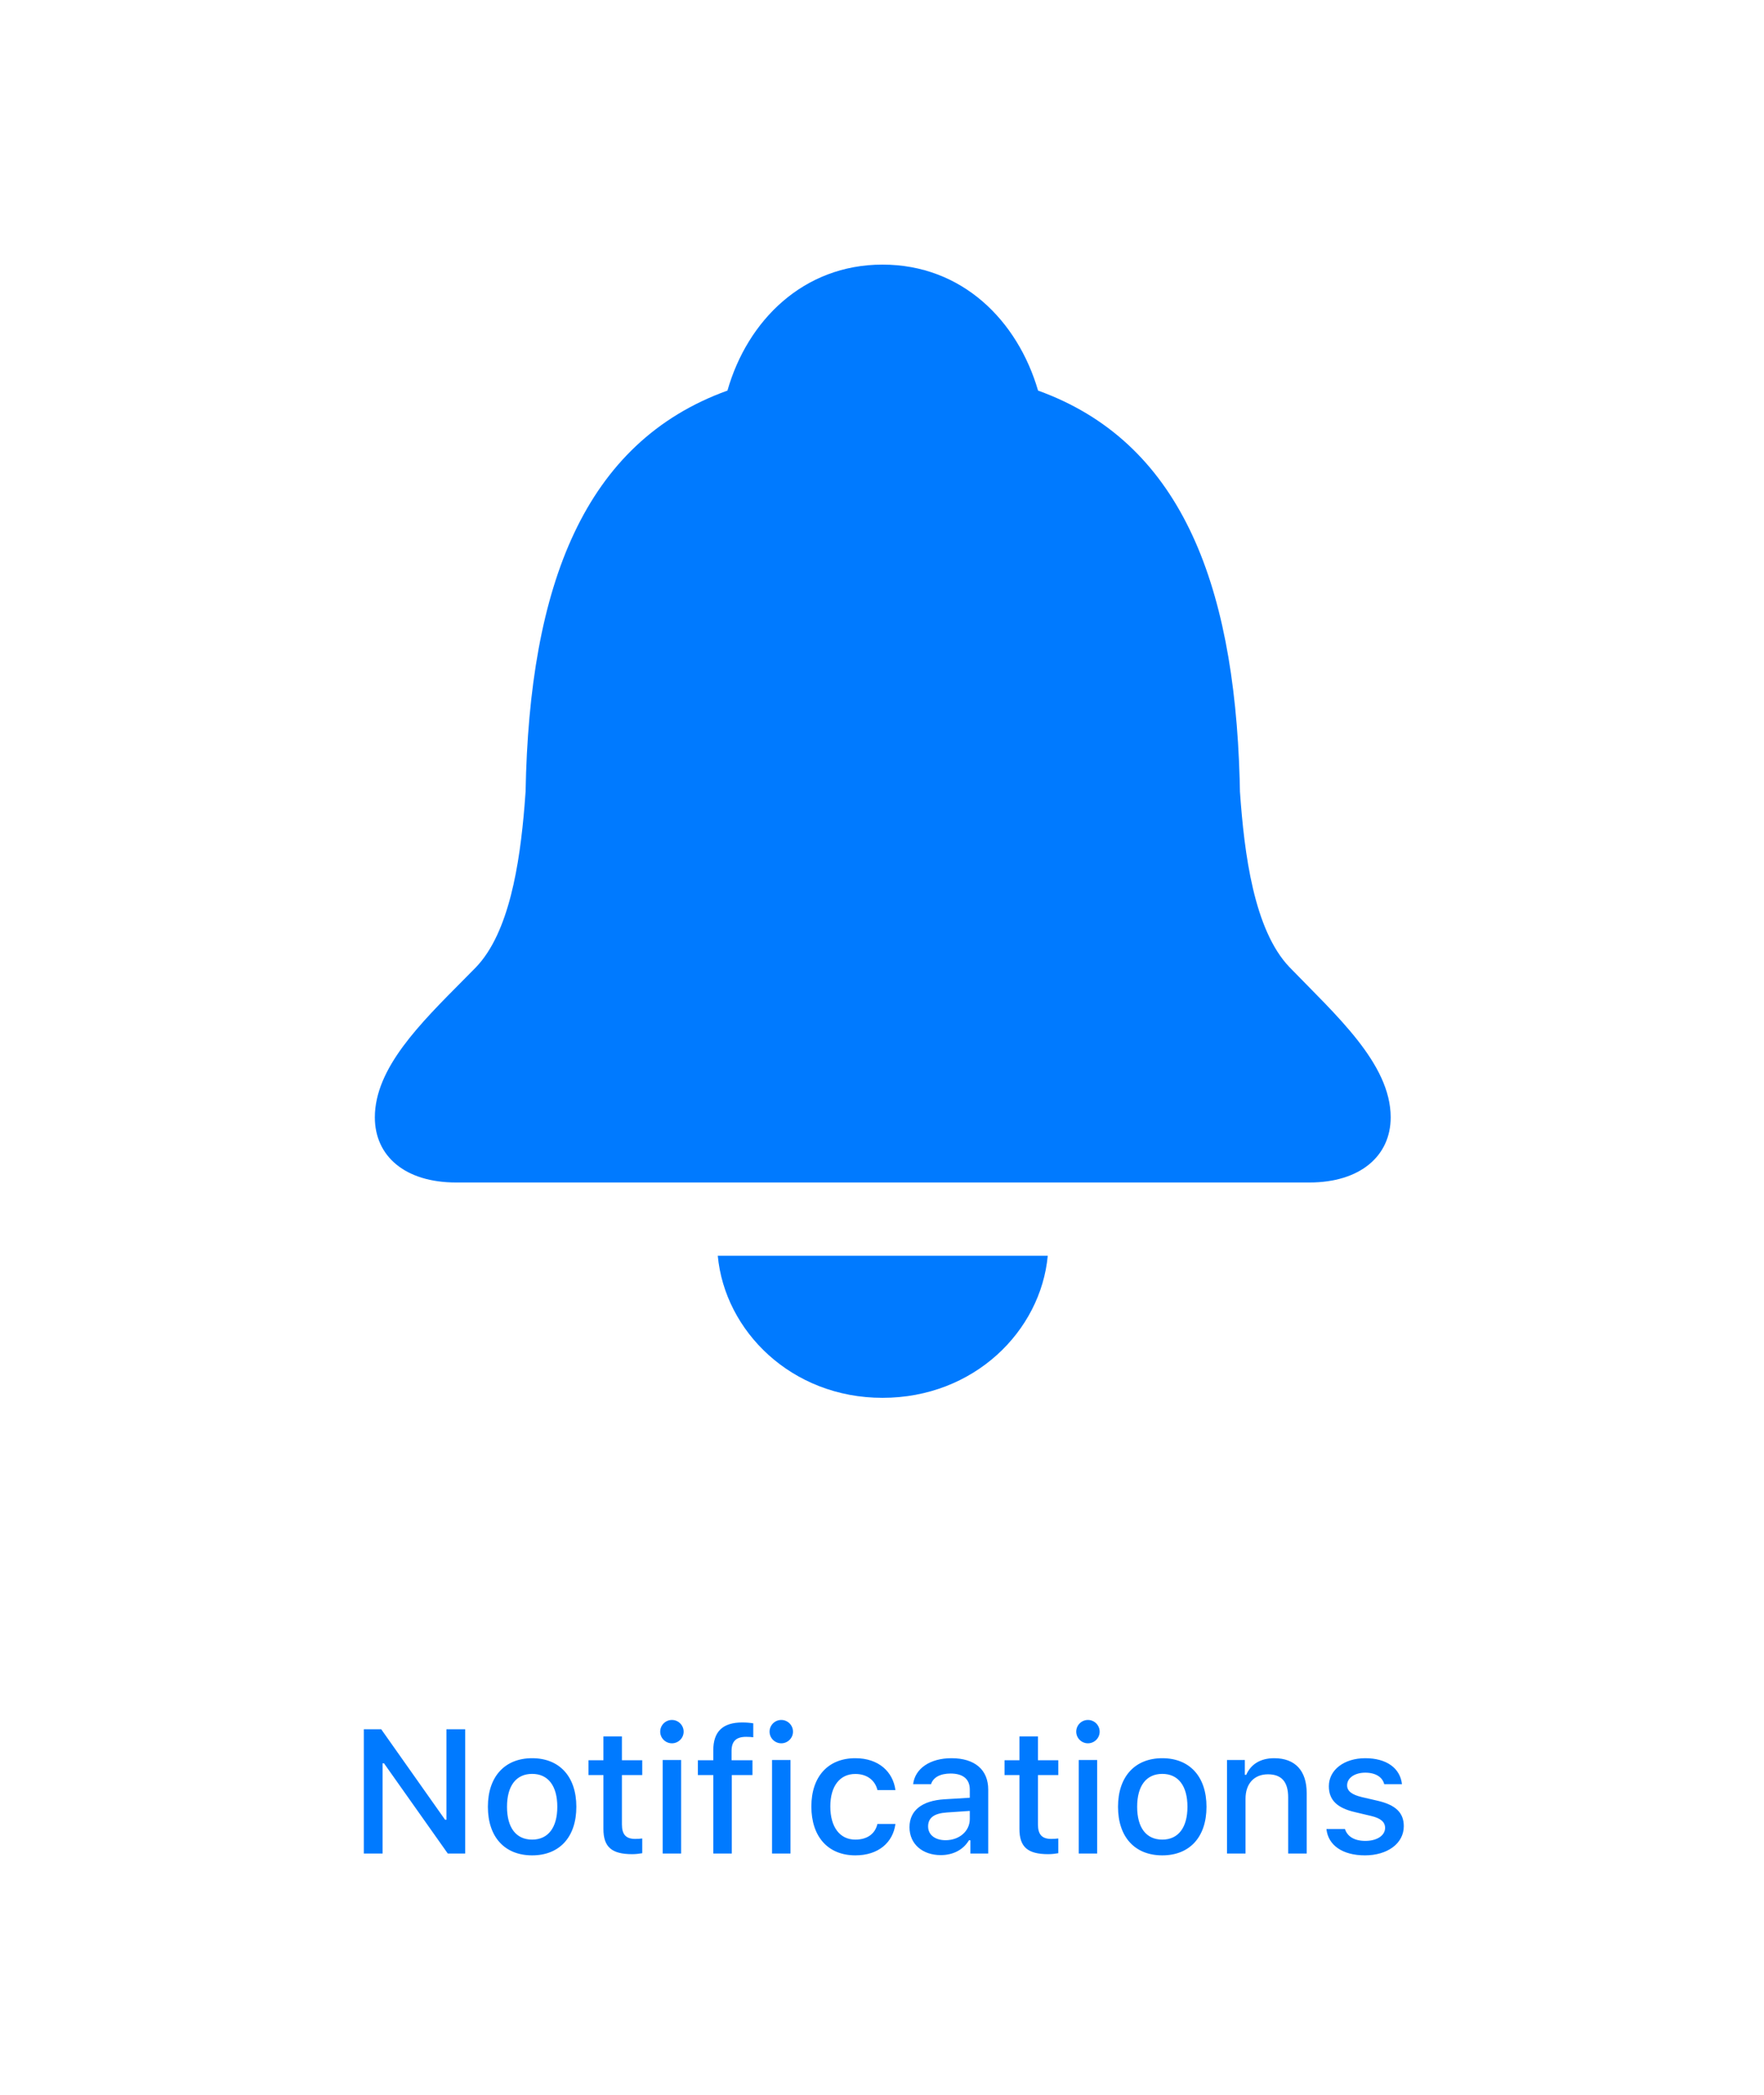 <?xml version="1.0" encoding="UTF-8"?>
<svg width="160px" height="190px" viewBox="0 0 160 190" version="1.1" xmlns="http://www.w3.org/2000/svg" xmlns:xlink="http://www.w3.org/1999/xlink">
    <!-- Generator: Sketch 59.1 (86144) - https://sketch.com -->
    <title>Notifications</title>
    <desc>Created with Sketch.</desc>
    <g id="Notifications" stroke="none" stroke-width="1" fill="none" fill-rule="evenodd">
        <path d="M41.373,107.252 L118.766,107.252 C123.355,107.252 126.139,104.859 126.139,101.344 C126.139,96.461 121.158,92.066 116.959,87.721 C113.736,84.352 112.857,77.418 112.467,71.803 L112.441,70.685 C111.923,52.538 106.885,40.02 94.156,35.426 C92.301,29.078 87.271,24 80.045,24 C72.867,24 67.789,29.078 65.982,35.426 C52.994,40.113 48.014,53.053 47.672,71.803 L47.578,73.055 C47.14,78.414 46.167,84.598 43.18,87.721 L42.06,88.856 C38.111,92.834 34,96.886 34,101.344 C34,104.859 36.734,107.252 41.373,107.252 Z M80.045,126.783 C71.793,126.783 65.738,120.729 65.104,113.893 L95.035,113.893 C94.4,120.729 88.346,126.783 80.045,126.783 Z" fill="#007AFF" fill-rule="nonzero"></path>
        <path d="M34.703,168.117 L34.703,159.93 L34.828,159.93 L40.617,168.117 L42.195,168.117 L42.195,156.844 L40.492,156.844 L40.492,165.047 L40.367,165.047 L34.578,156.844 L33,156.844 L33,168.117 L34.703,168.117 Z M48.268,168.281 C50.753,168.281 52.276,166.617 52.276,163.875 C52.276,161.133 50.745,159.469 48.268,159.469 C45.784,159.469 44.253,161.141 44.253,163.875 C44.253,166.617 45.776,168.281 48.268,168.281 Z M48.268,166.852 C46.807,166.852 45.987,165.766 45.987,163.875 C45.987,161.984 46.807,160.891 48.268,160.891 C49.721,160.891 50.549,161.984 50.549,163.875 C50.549,165.758 49.721,166.852 48.268,166.852 Z M54.732,157.492 L54.732,159.656 L53.38,159.656 L53.38,161 L54.732,161 L54.732,165.883 C54.732,167.516 55.474,168.172 57.341,168.172 C57.669,168.172 57.982,168.133 58.255,168.086 L58.255,166.75 L57.944,166.778 C57.845,166.785 57.743,166.789 57.614,166.789 C56.779,166.789 56.411,166.391 56.411,165.477 L56.411,161 L58.255,161 L58.255,159.656 L56.411,159.656 L56.411,157.492 L54.732,157.492 Z M60.945,158.117 C61.531,158.117 62.008,157.641 62.008,157.062 C62.008,156.477 61.531,156 60.945,156 C60.359,156 59.883,156.477 59.883,157.062 C59.883,157.641 60.359,158.117 60.945,158.117 Z M60.109,168.117 L61.781,168.117 L61.781,159.633 L60.109,159.633 L60.109,168.117 Z M64.698,168.117 L66.377,168.117 L66.377,161 L68.252,161 L68.252,159.656 L66.354,159.656 L66.354,158.82 C66.354,157.961 66.737,157.531 67.674,157.531 C67.94,157.531 68.166,157.547 68.323,157.57 L68.323,156.305 C68.034,156.258 67.706,156.227 67.323,156.227 C65.557,156.227 64.698,157.055 64.698,158.742 L64.698,159.656 L63.299,159.656 L63.299,161 L64.698,161 L64.698,168.117 Z M70.864,158.117 C71.45,158.117 71.927,157.641 71.927,157.062 C71.927,156.477 71.45,156 70.864,156 C70.278,156 69.802,156.477 69.802,157.062 C69.802,157.641 70.278,158.117 70.864,158.117 Z M70.028,168.117 L71.7,168.117 L71.7,159.633 L70.028,159.633 L70.028,168.117 Z M81.218,162.359 C81,160.711 79.711,159.469 77.578,159.469 C75.101,159.469 73.593,161.148 73.593,163.844 C73.593,166.594 75.109,168.281 77.586,168.281 C79.687,168.281 81,167.102 81.218,165.43 L79.586,165.43 C79.367,166.352 78.64,166.852 77.578,166.852 C76.179,166.852 75.312,165.719 75.312,163.844 C75.312,162.008 76.172,160.898 77.578,160.898 C78.703,160.898 79.39,161.531 79.586,162.359 L81.218,162.359 Z M85.33,168.258 C86.448,168.258 87.377,167.773 87.885,166.914 L88.018,166.914 L88.018,168.117 L89.635,168.117 L89.635,162.312 C89.635,160.531 88.432,159.469 86.299,159.469 C84.369,159.469 82.994,160.398 82.823,161.828 L84.448,161.828 C84.635,161.211 85.283,160.859 86.221,160.859 C87.369,160.859 87.963,161.383 87.963,162.312 L87.963,163.055 L85.658,163.195 C83.635,163.32 82.494,164.203 82.494,165.727 C82.494,167.273 83.69,168.258 85.33,168.258 Z M85.76,166.906 C84.846,166.906 84.182,166.445 84.182,165.656 C84.182,164.883 84.713,164.469 85.885,164.391 L87.963,164.25 L87.963,164.984 C87.963,166.078 87.026,166.906 85.76,166.906 Z M92.466,157.492 L92.466,159.656 L91.114,159.656 L91.114,161 L92.466,161 L92.466,165.883 C92.466,167.516 93.208,168.172 95.075,168.172 C95.403,168.172 95.716,168.133 95.989,168.086 L95.989,166.75 L95.678,166.778 C95.579,166.785 95.477,166.789 95.349,166.789 C94.513,166.789 94.145,166.391 94.145,165.477 L94.145,161 L95.989,161 L95.989,159.656 L94.145,159.656 L94.145,157.492 L92.466,157.492 Z M98.679,158.117 C99.265,158.117 99.742,157.641 99.742,157.062 C99.742,156.477 99.265,156 98.679,156 C98.093,156 97.617,156.477 97.617,157.062 C97.617,157.641 98.093,158.117 98.679,158.117 Z M97.843,168.117 L99.515,168.117 L99.515,159.633 L97.843,159.633 L97.843,168.117 Z M105.424,168.281 C107.908,168.281 109.432,166.617 109.432,163.875 C109.432,161.133 107.901,159.469 105.424,159.469 C102.94,159.469 101.408,161.141 101.408,163.875 C101.408,166.617 102.932,168.281 105.424,168.281 Z M105.424,166.852 C103.963,166.852 103.143,165.766 103.143,163.875 C103.143,161.984 103.963,160.891 105.424,160.891 C106.877,160.891 107.705,161.984 107.705,163.875 C107.705,165.758 106.877,166.852 105.424,166.852 Z M111.294,168.117 L112.973,168.117 L112.973,163.141 C112.973,161.773 113.762,160.93 115.005,160.93 C116.247,160.93 116.841,161.617 116.841,163.023 L116.841,168.117 L118.52,168.117 L118.52,162.625 C118.52,160.602 117.473,159.469 115.575,159.469 C114.294,159.469 113.45,160.039 113.036,160.977 L112.911,160.977 L112.911,159.633 L111.294,159.633 L111.294,168.117 Z M120.531,162.008 C120.531,160.531 121.913,159.469 123.835,159.469 C125.749,159.469 126.999,160.359 127.163,161.828 L125.554,161.828 C125.398,161.195 124.788,160.781 123.835,160.781 C122.898,160.781 122.187,161.242 122.187,161.93 C122.187,162.453 122.617,162.781 123.538,163 L124.953,163.328 C126.57,163.703 127.328,164.398 127.328,165.633 C127.328,167.211 125.835,168.281 123.804,168.281 C121.781,168.281 120.46,167.367 120.312,165.891 L121.992,165.891 C122.203,166.555 122.828,166.969 123.843,166.969 C124.89,166.969 125.632,166.484 125.632,165.789 C125.632,165.258 125.234,164.914 124.382,164.711 L122.898,164.359 C121.281,163.984 120.531,163.266 120.531,162.008 Z" fill="#007AFF" fill-rule="nonzero"></path>
    </g>
</svg>